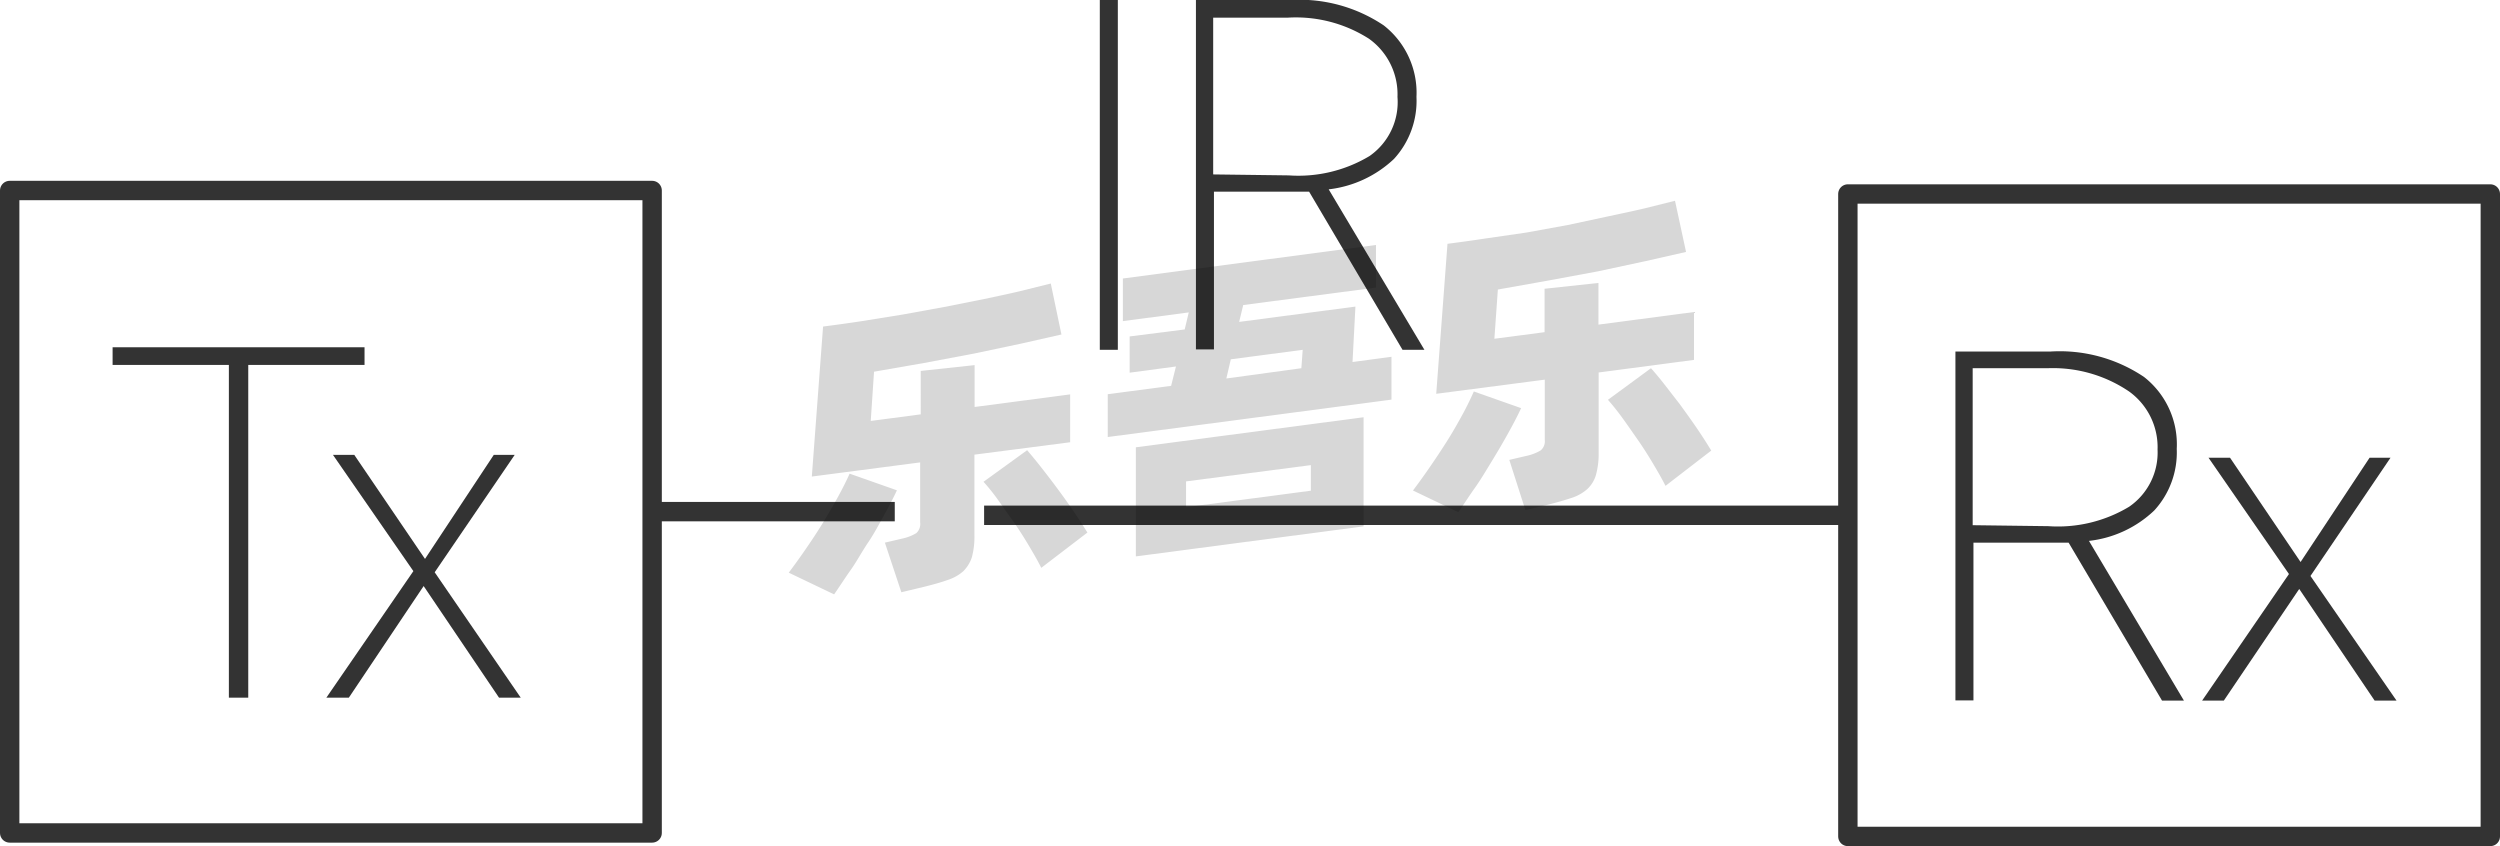 <svg xmlns="http://www.w3.org/2000/svg" viewBox="0 0 129 43.66"><defs><style>.cls-1{fill:#333;}.cls-2{fill:none;stroke:#333;stroke-linejoin:round;}.cls-3{opacity:0.16;}</style></defs><title>2-186</title><g id="图层_2" data-name="图层 2"><g id="_2-177_2-190" data-name="2-177——2-190"><g id="_2-186" data-name="2-186"><path class="cls-1" d="M57.68,0V18.05h-.93V0Z"/><path class="cls-1" d="M73.5,18.05H72.37L67.55,9.89l-.91,0h-4v8.14h-.93V0h4.89A7.79,7.79,0,0,1,71.4,1.31,4.41,4.41,0,0,1,73.09,5,4.43,4.43,0,0,1,71.93,8.2a5.88,5.88,0,0,1-3.37,1.57Zm-7-9a7.13,7.13,0,0,0,4.17-1A3.39,3.39,0,0,0,72.11,5a3.52,3.52,0,0,0-1.47-3A7,7,0,0,0,66.47.91H62.6V9Z"/><path class="cls-1" d="M12.81,36h-1V18.83h-6v-.91h13v.91h-6Z"/><path class="cls-1" d="M22.43,29.53,26.87,36H25.75l-3.89-5.76L18,36H16.84l4.49-6.53-4.15-6h1.1l3.65,5.37,3.55-5.37h1.08Z"/><rect class="cls-2" x="0.5" y="9.83" width="33.15" height="33.15"/><path class="cls-1" d="M112.69,36.15h-1.13L106.74,28c-.19,0-.5,0-.91,0h-4v8.14h-.93v-18h4.89a7.79,7.79,0,0,1,4.84,1.31,4.41,4.41,0,0,1,1.69,3.71,4.43,4.43,0,0,1-1.16,3.18,5.82,5.82,0,0,1-3.37,1.57Zm-7-9a7.13,7.13,0,0,0,4.17-1,3.39,3.39,0,0,0,1.47-2.95,3.54,3.54,0,0,0-1.47-3A7,7,0,0,0,105.66,19h-3.87V27.1Z"/><path class="cls-1" d="M119.22,29.72l4.44,6.43h-1.13l-3.89-5.76-3.89,5.76h-1.12l4.48-6.53-4.15-6h1.11L118.71,29l3.56-5.38h1.08Z"/><rect class="cls-2" x="95.35" y="10.01" width="33.15" height="33.15"/><line class="cls-2" x1="33.65" y1="26.4" x2="46.17" y2="26.4"/><line class="cls-2" x1="50.78" y1="26.59" x2="95.35" y2="26.59"/><g class="cls-3"><path d="M46.28,25.3c-.17.37-.39.79-.65,1.26s-.54,1-.84,1.44-.6,1-.9,1.42-.59.88-.85,1.25L40.7,29.55c.27-.36.56-.76.87-1.21s.61-.9.89-1.36.55-.92.79-1.36.44-.84.59-1.18Zm4-1.84v4.12a4.15,4.15,0,0,1-.13,1.17,1.81,1.81,0,0,1-.45.73,2.25,2.25,0,0,1-.81.45c-.33.12-.73.23-1.21.35l-1.17.28L45.66,28l.9-.21a2.37,2.37,0,0,0,.72-.28.63.63,0,0,0,.2-.55v-3.1l-5.59.73.58-7.74c.62-.08,1.28-.17,2-.28l2.11-.34,2.14-.39,2.06-.41c.66-.14,1.29-.27,1.87-.41l1.57-.39.55,2.63-2.08.47-2.41.51-2.6.49-2.58.45-.17,2.54,2.58-.34V19.14l2.78-.3V21l4.93-.65v2.47ZM53,23.23c.17.2.39.46.65.79s.54.69.83,1.08.58.79.86,1.2.54.81.77,1.18L53.73,29.3c-.18-.36-.4-.74-.65-1.16s-.51-.83-.79-1.23l-.81-1.14a10.64,10.64,0,0,0-.73-.91Z"/><path d="M71.8,18.41v2.21L57.16,22.55V20.34l3.27-.43.25-1-2.39.32V17.36L61.13,17l.21-.88-3.4.45v-2.2L71,12.64v2.2l-6.85.9-.21.87,6-.79-.15,2.86ZM58.61,23.08l11.75-1.55v5.63L58.61,28.71Zm2.59,3.09,6.44-.85V24l-6.44.84Zm2.08-6.64L67.15,19l.07-.95-3.71.49Z"/><path d="M78.49,21.06c-.17.37-.39.79-.65,1.26s-.54.95-.84,1.44-.6,1-.9,1.42-.59.88-.85,1.25l-2.34-1.12c.27-.36.56-.76.87-1.21s.61-.9.9-1.36.55-.92.79-1.36.43-.84.58-1.18Zm4-1.84v4.12a4.1,4.1,0,0,1-.14,1.17,1.61,1.61,0,0,1-.45.73,2.27,2.27,0,0,1-.8.45c-.33.11-.74.23-1.22.35l-1.17.28-.83-2.59.9-.21a2.41,2.41,0,0,0,.72-.28.62.62,0,0,0,.21-.55v-3.1l-5.6.73.58-7.74c.62-.08,1.28-.17,2-.28L78.76,12l2.14-.39L83,11.16c.66-.14,1.28-.27,1.87-.41l1.56-.39L87,13l-2.07.47L82.46,14l-2.59.48-2.58.46-.18,2.54,2.59-.34V14.9l2.78-.3v2.15l4.93-.65v2.47ZM85.19,19c.18.2.4.46.66.79l.83,1.07c.29.4.58.8.86,1.21s.53.8.76,1.18l-2.36,1.82c-.18-.36-.4-.74-.65-1.16s-.51-.83-.79-1.23-.54-.78-.81-1.15-.51-.66-.72-.9Z"/></g></g></g></g></svg>